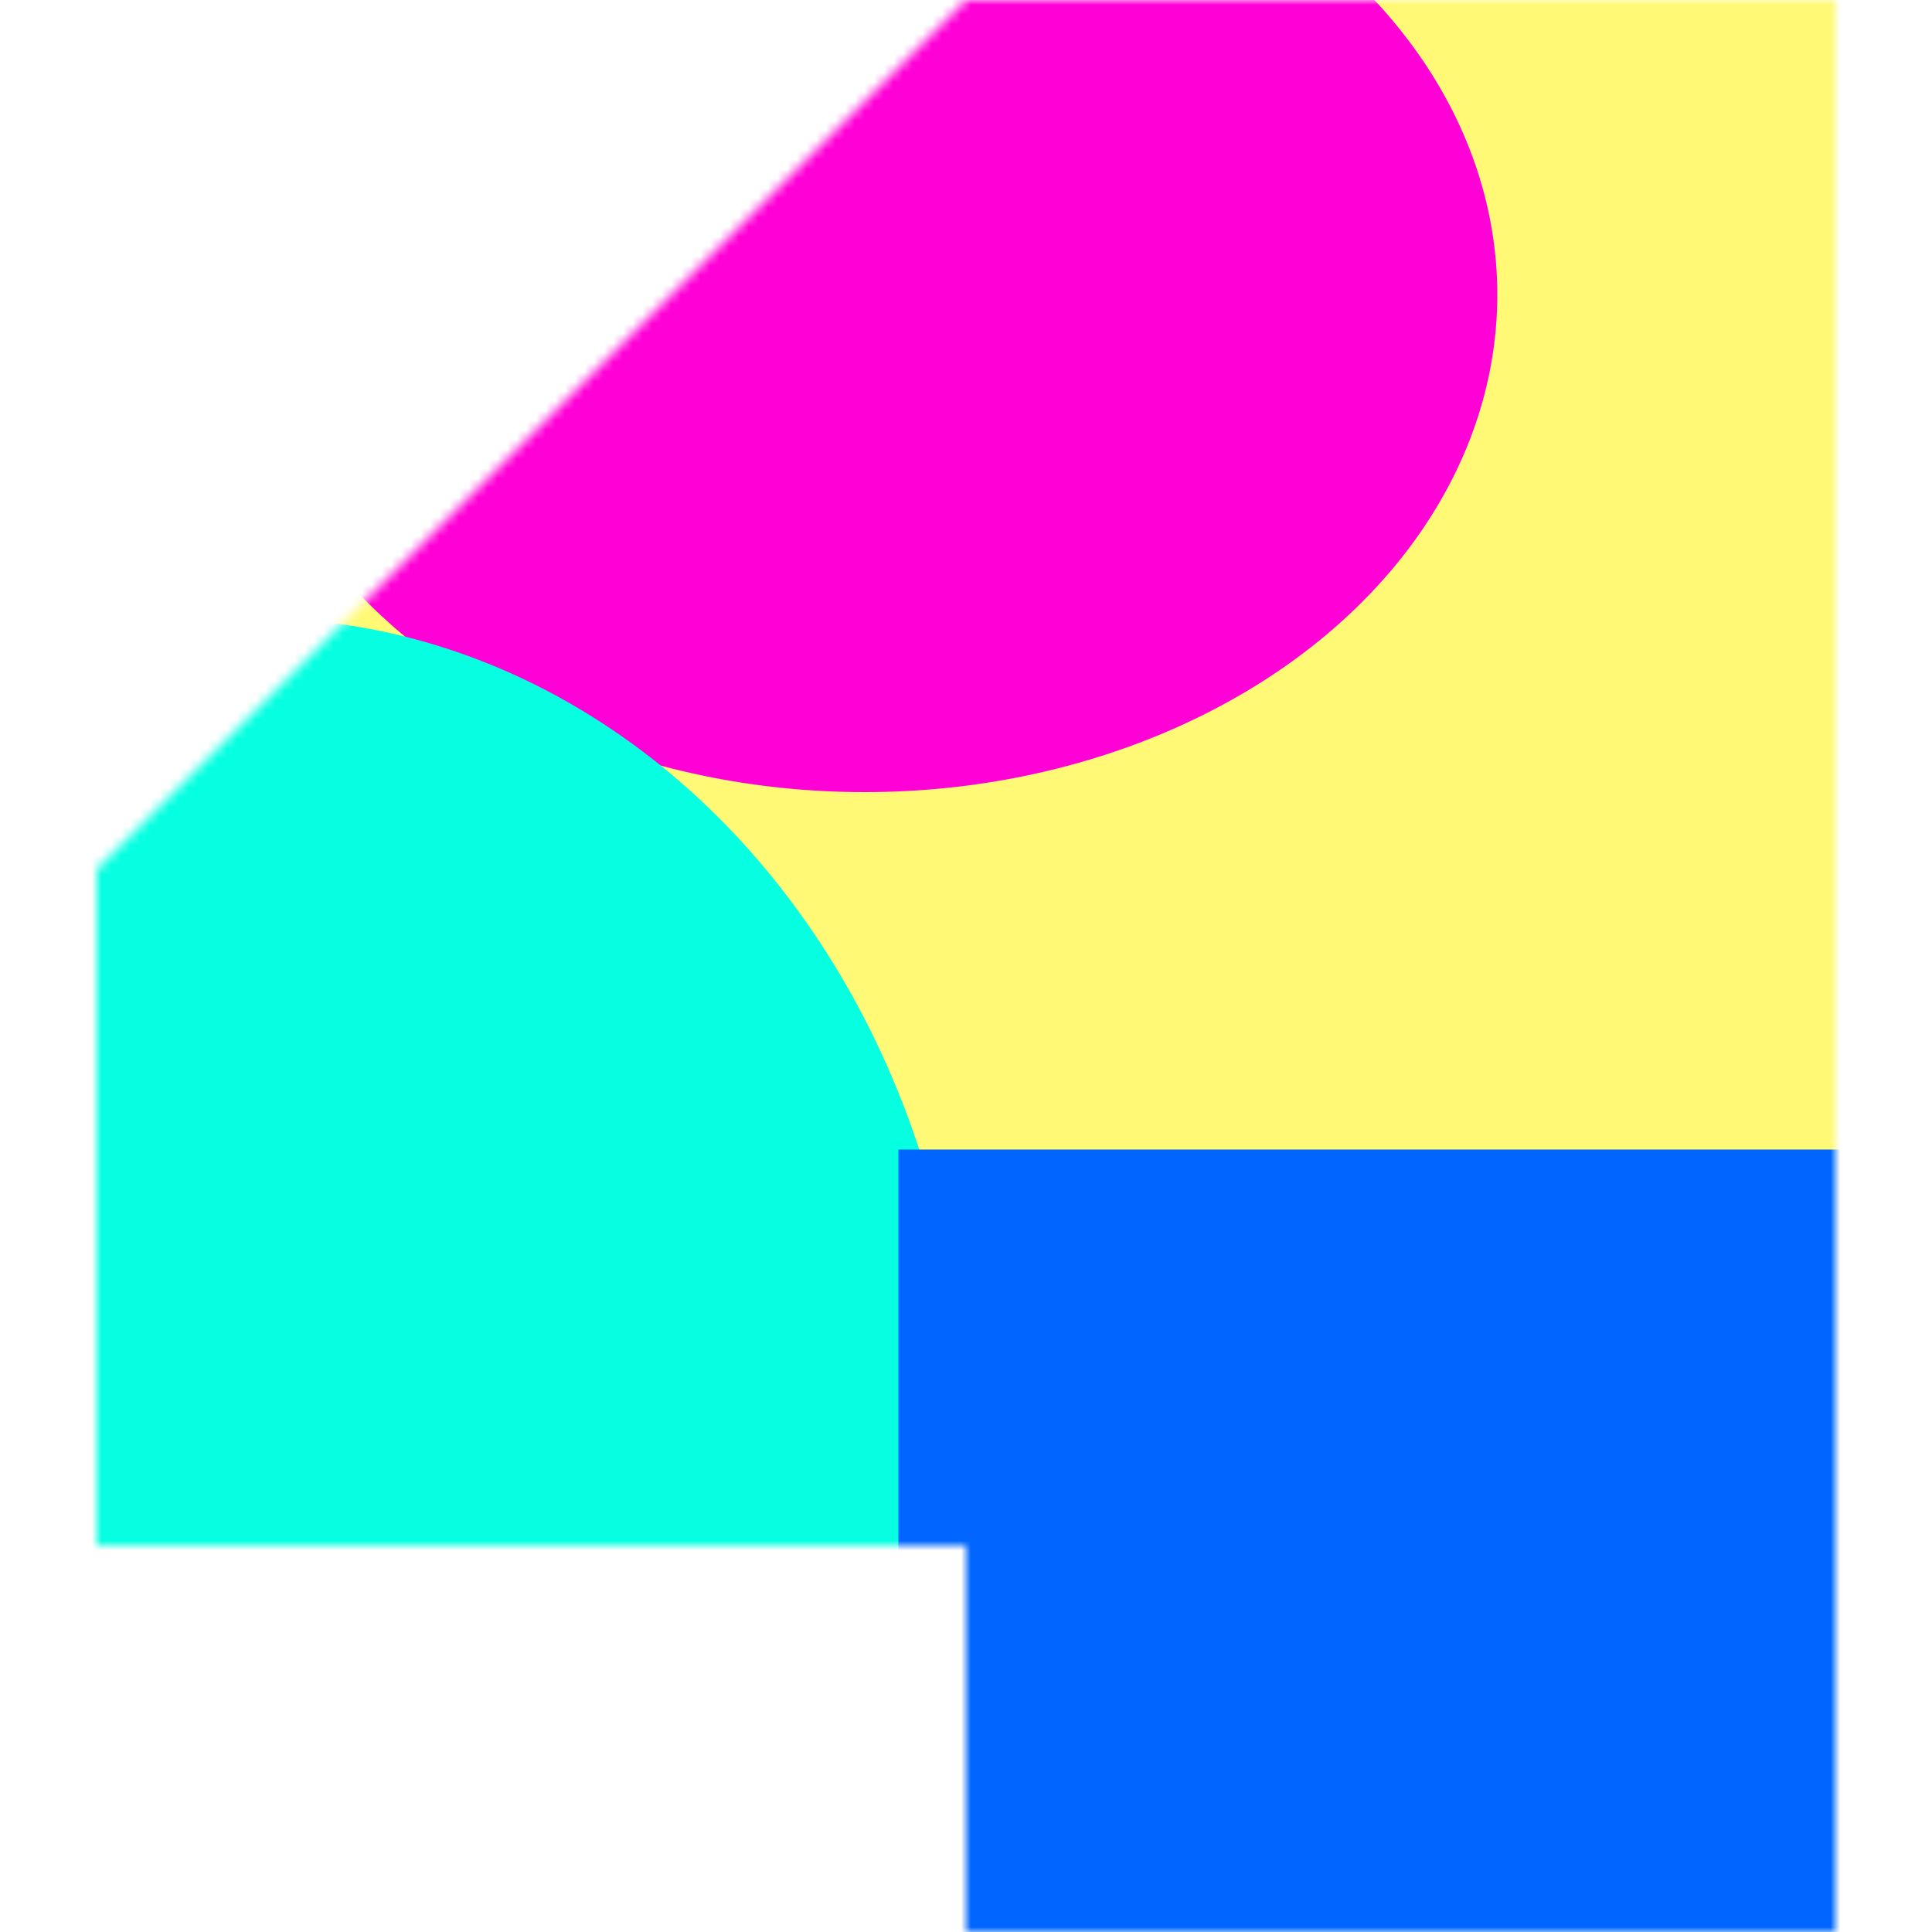 <svg xmlns="http://www.w3.org/2000/svg" fill="none" viewBox="0 0 200 200" width="400" height="400" class="coolshapes number-4 "><g clip-path="url(#cs_clip_1_number-4)"><mask id="cs_mask_1_number-4" style="mask-type:alpha" width="180" height="200" x="10" y="0" maskUnits="userSpaceOnUse"><path fill="#fff" d="M100 160H10V90l90-90h90v200h-90v-40z"></path></mask><g mask="url(#cs_mask_1_number-4)"><path fill="#fff" d="M200 0H0v200h200V0z"></path><path fill="#FFF500" fill-opacity="0.54" d="M200 0H0v200h200V0z"></path><g filter="url(#filter0_f_880_3334)"><ellipse cx="89.5" cy="30.5" fill="#FF00D6" rx="65.5" ry="51.5"></ellipse><ellipse cx="26.5" cy="149.5" fill="#07FFE1" rx="73.5" ry="85.5"></ellipse><path fill="#06F" d="M211 119H93v132h118V119z"></path></g></g></g><defs><filter id="filter0_f_880_3334" width="418" height="432" x="-127" y="-101" color-interpolation-filters="sRGB" filterUnits="userSpaceOnUse"><feFlood flood-opacity="0" result="BackgroundImageFix"></feFlood><feBlend in="SourceGraphic" in2="BackgroundImageFix" result="shape"></feBlend><feGaussianBlur result="effect1_foregroundBlur_880_3334" stdDeviation="40"></feGaussianBlur></filter><clipPath id="cs_clip_1_number-4"><path fill="#fff" d="M0 0H200V200H0z"></path></clipPath></defs></svg>